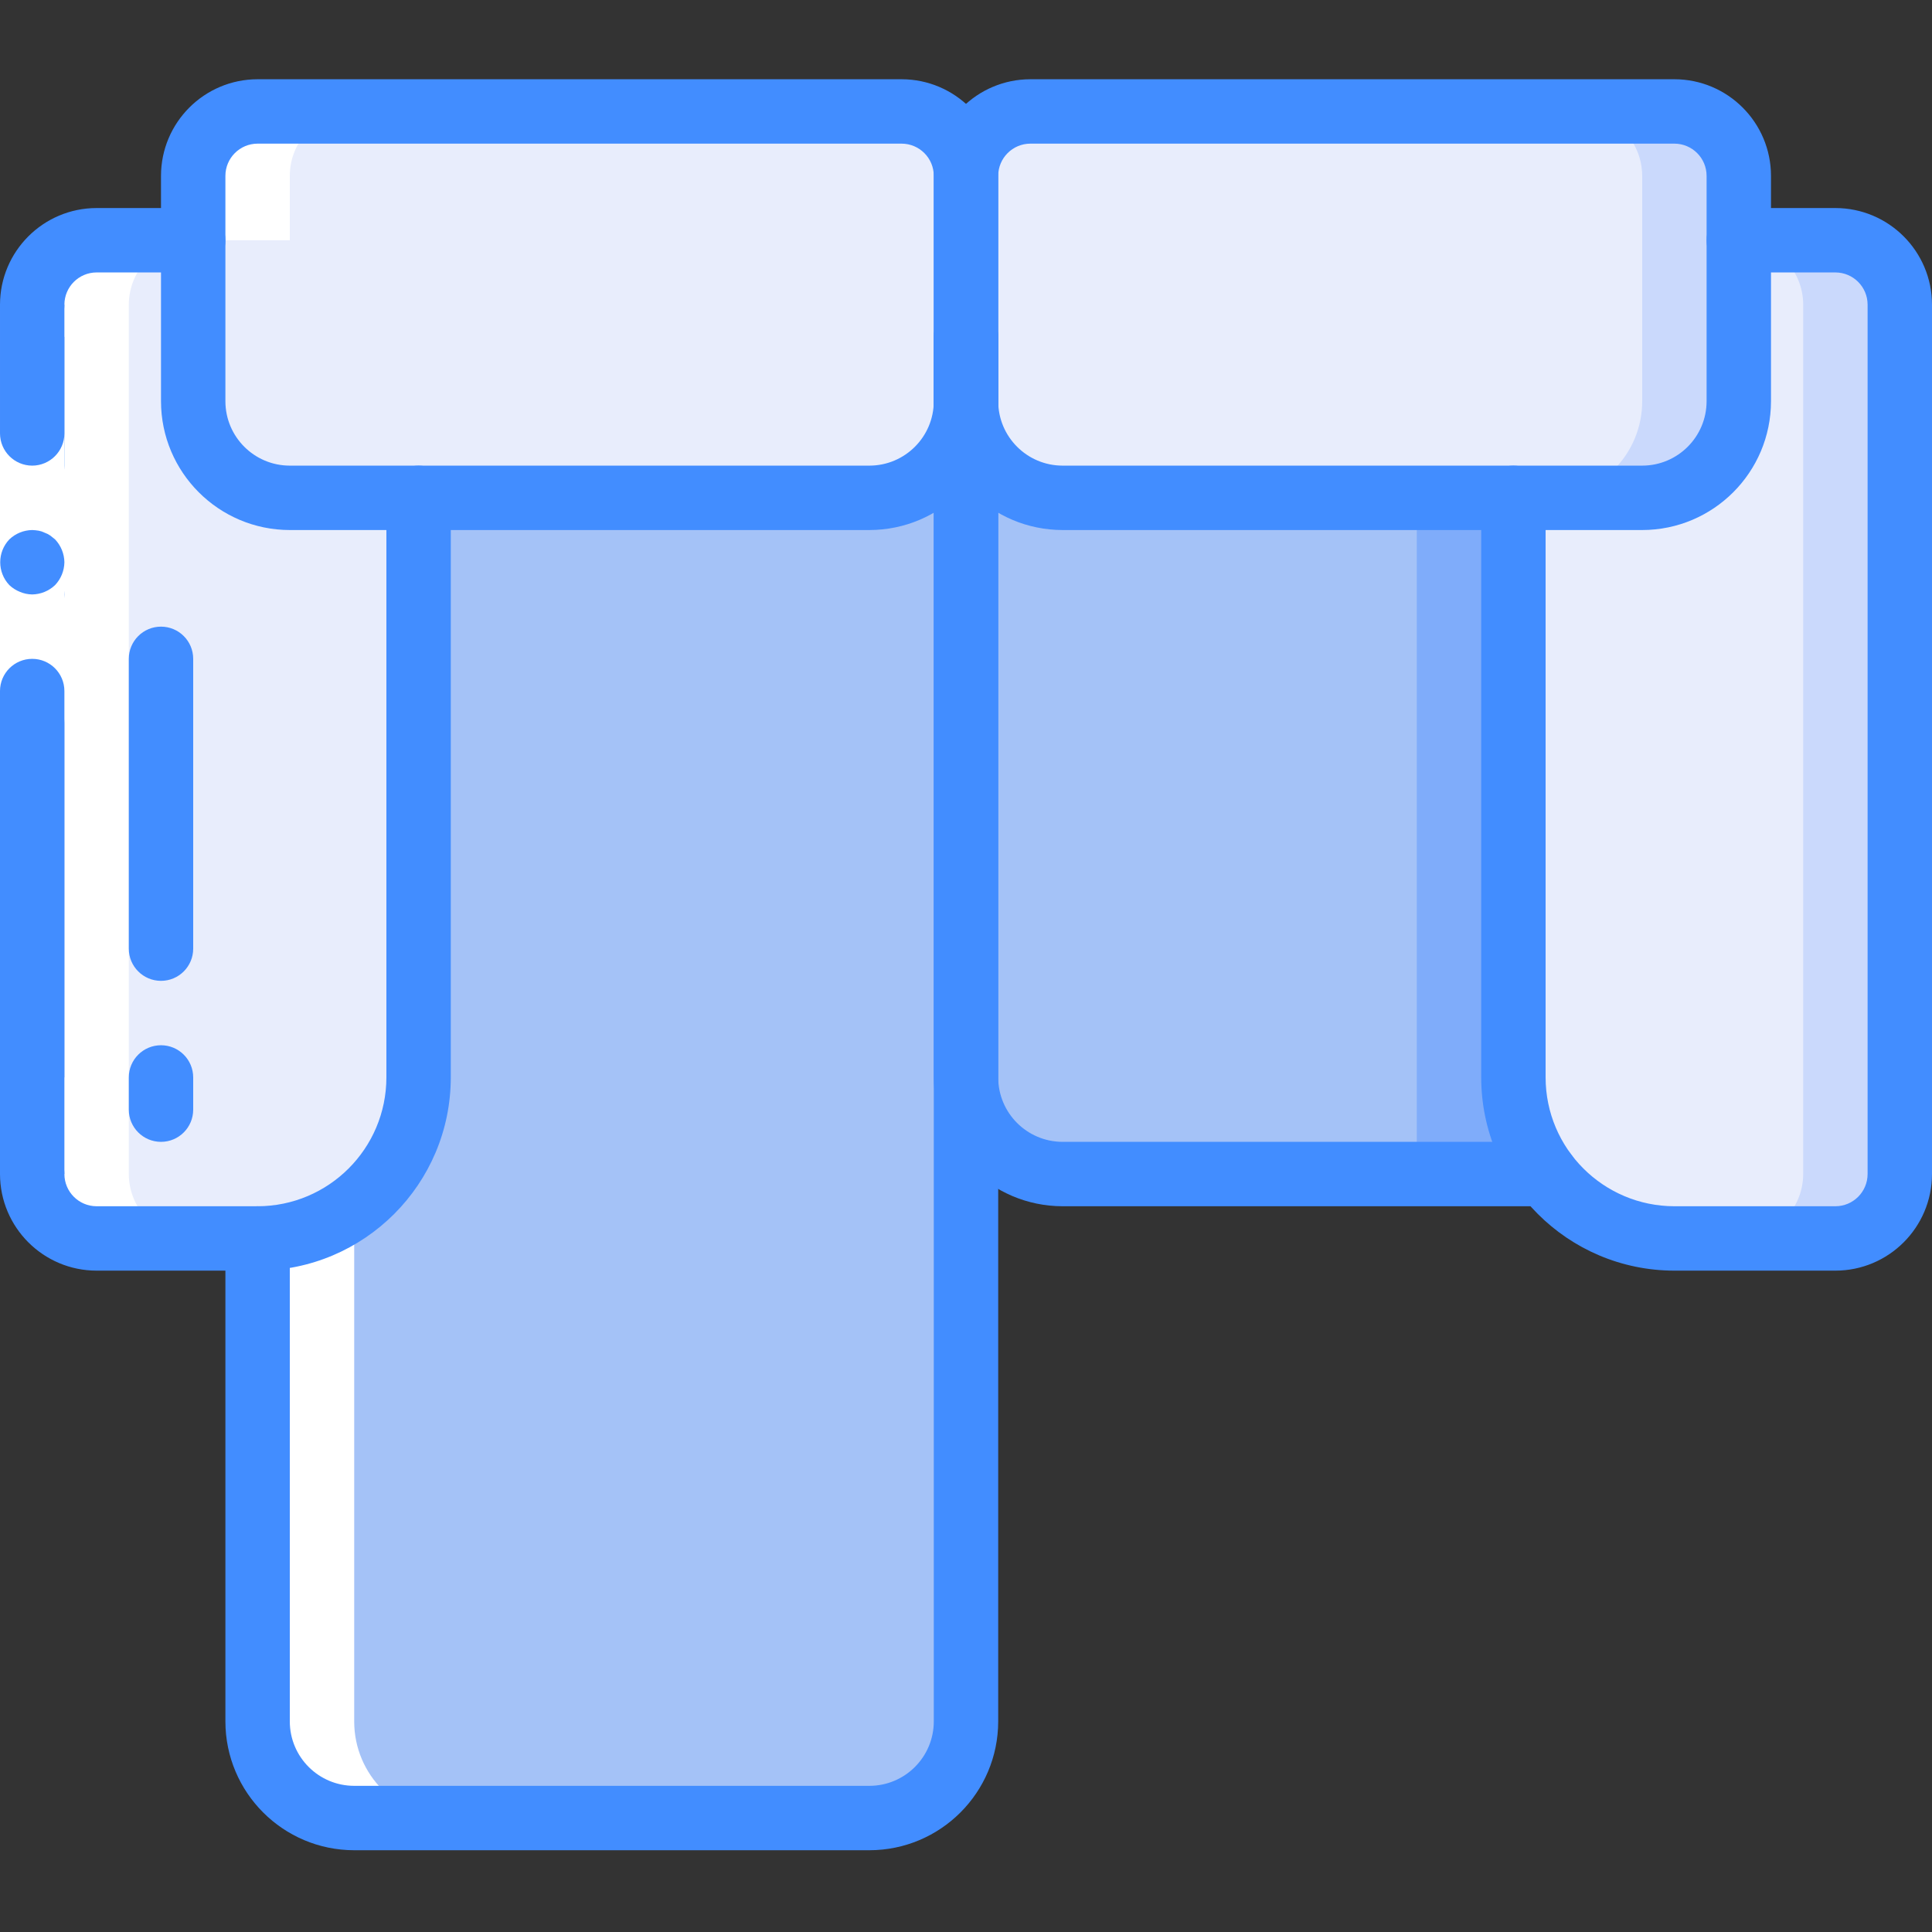 <svg height="512pt" viewBox="0 -21 512 512" width="512pt" xmlns="http://www.w3.org/2000/svg"><rect x="0" y="-21" width="512" height="512" fill="#333333" stroke="none"/><path d="m68.266 51.199v384c0 14.141 11.461 25.602 25.602 25.602h136.531c14.141 0 25.602-11.461 25.602-25.602v-366.934zm0 0" fill="#a4c2f7"/><path d="m401.066 59.734v230.398h-119.465c-6.793.008-13.312-2.684-18.113-7.488-4.805-4.801-7.496-11.32-7.488-18.109v-196.27l119.465-6.996zm0 0" fill="#7facfa"/><path d="m375.465 61.27v228.863h-93.863c-6.793.008-13.312-2.684-18.113-7.488-4.805-4.801-7.496-11.32-7.488-18.109v-196.27zm0 0" fill="#a4c2f7"/><path d="m110.934 110.934v153.602c-.008 23.559-19.105 42.656-42.668 42.664h-42.664c-9.414-.027-17.039-7.652-17.066-17.066v-230.398c.027-9.414 7.652-17.039 17.066-17.066h25.598" fill="#e8edfc"/><path d="m503.465 59.734v230.398c-.027 9.414-7.652 17.039-17.066 17.066h-42.664c-23.562-.008-42.66-19.105-42.668-42.664v-153.602l59.734-68.266h25.598c9.414.027 17.039 7.652 17.066 17.066zm0 0" fill="#cad9fc"/><path d="m477.867 59.734v230.398c-.027 9.414-7.652 17.039-17.066 17.066h-17.066c-23.562-.008-42.66-19.105-42.668-42.664v-153.602l59.734-68.266c9.414.027 17.039 7.652 17.066 17.066zm0 0" fill="#e8edfc"/><path d="m68.266 8.535h170.668c9.426 0 17.066 7.641 17.066 17.066v59.73c0 14.141-11.461 25.602-25.602 25.602h-153.598c-14.141 0-25.602-11.461-25.602-25.602v-59.73c0-9.426 7.641-17.066 17.066-17.066zm0 0" fill="#e8edfc"/><path d="m460.801 25.602v59.73c.008 6.793-2.688 13.309-7.488 18.113-4.805 4.805-11.32 7.496-18.113 7.488h-153.598c-6.793.008-13.312-2.684-18.113-7.488-4.805-4.805-7.496-11.32-7.488-18.113v-59.73c.027-9.414 7.652-17.039 17.066-17.066h170.668c9.414.027 17.039 7.652 17.066 17.066zm0 0" fill="#cad9fc"/><path d="m435.199 25.602v59.73c.012 6.793-2.684 13.309-7.488 18.113-4.801 4.805-11.32 7.496-18.109 7.488h-128c-6.793.008-13.312-2.684-18.113-7.488-4.805-4.805-7.496-11.32-7.488-18.113v-59.73c.027-9.414 7.652-17.039 17.066-17.066h145.066c9.414.027 17.039 7.652 17.066 17.066zm0 0" fill="#e8edfc"/><path d="m25.602 307.199h25.598c-9.414-.027-17.039-7.652-17.066-17.066v-230.398c.027-9.414 7.652-17.039 17.066-17.066h-25.598c-9.414.027-17.039 7.652-17.066 17.066v230.398c.027 9.414 7.652 17.039 17.066 17.066zm0 0" fill="#fff"/><path d="m76.801 25.602c0-9.426 7.641-17.066 17.066-17.066h-25.602c-9.426 0-17.066 7.641-17.066 17.066v17.066h25.602zm0 0" fill="#fff"/><path d="m93.867 460.801h25.598c-14.137 0-25.598-11.461-25.598-25.602v-128h-25.602v128c0 14.141 11.461 25.602 25.602 25.602zm0 0" fill="#fff"/><path d="m230.398 469.332h-136.531c-18.844-.02-34.113-15.289-34.133-34.133v-128c0-4.711 3.82-8.531 8.531-8.531 4.715 0 8.535 3.82 8.535 8.531v128c.008 9.422 7.645 17.059 17.066 17.066h136.531c9.422-.008 17.059-7.645 17.066-17.066v-366.934c0-4.711 3.824-8.531 8.535-8.531s8.535 3.82 8.535 8.531v366.934c-.023 18.844-15.293 34.113-34.137 34.133zm0 0" fill="#428dff"/><path d="m17.066 68.266v196.27h-17.066v-196.27zm0 0" fill="#fff"/><path d="m8.535 110.934c4.707-.016 8.52-3.828 8.531-8.535v-34.133h-17.066v34.133c.012 4.707 3.824 8.52 8.535 8.535zm0 0" fill="#428dff"/><path d="m0 264.535h17.066v-93.867c0-4.715-3.82-8.535-8.531-8.535-4.715 0-8.535 3.82-8.535 8.535zm0 0" fill="#428dff"/><path d="m17.066 136.535c-.035-2.262-.918-4.426-2.473-6.059l-1.281-1.027c-.477-.32-.992-.578-1.535-.766-.484-.246-1.004-.422-1.539-.512-.562-.098-1.133-.152-1.703-.172-2.262.031-4.426.914-6.059 2.477-3.223 3.395-3.223 8.719 0 12.117.812.77 1.77 1.379 2.812 1.789 1.027.438 2.129.672 3.246.684 2.258-.035 4.418-.918 6.059-2.473 1.555-1.641 2.438-3.801 2.473-6.059zm0 0" fill="#428dff"/><path d="m17.066 59.734v230.398h-17.066v-230.398zm0 0" fill="#fff"/><g fill="#428dff"><path d="m8.535 102.398c4.707-.012 8.52-3.824 8.531-8.531v-34.133h-17.066v34.133c.012 4.707 3.824 8.52 8.535 8.531zm0 0"/><path d="m0 290.133h17.066v-128c0-4.711-3.82-8.531-8.531-8.531-4.715 0-8.535 3.82-8.535 8.531zm0 0"/><path d="m17.066 128c-.035-2.258-.918-4.422-2.473-6.059l-1.281-1.023c-.477-.324-.992-.582-1.535-.77-.484-.246-1.004-.418-1.539-.512-.562-.094-1.133-.152-1.703-.172-2.262.035-4.426.918-6.059 2.477-3.223 3.398-3.223 8.719 0 12.117.812.77 1.77 1.379 2.812 1.793 1.027.438 2.129.668 3.246.684 2.258-.035 4.418-.918 6.059-2.477 1.555-1.637 2.438-3.801 2.473-6.059zm0 0"/><path d="m409.602 298.668h-128c-18.844-.023-34.113-15.293-34.137-34.133v-196.27c0-4.711 3.824-8.531 8.535-8.531s8.535 3.82 8.535 8.531v196.27c.008 9.422 7.645 17.055 17.066 17.066h128c4.711 0 8.531 3.82 8.531 8.531 0 4.715-3.82 8.535-8.531 8.535zm0 0"/><path d="m8.535 68.266c-4.715 0-8.535-3.82-8.535-8.531.016-14.133 11.469-25.586 25.602-25.602h25.598c4.715 0 8.535 3.82 8.535 8.535 0 4.711-3.82 8.531-8.535 8.531h-25.598c-4.711.008-8.527 3.824-8.535 8.535 0 4.711-3.82 8.531-8.531 8.531zm0 0"/><path d="m68.266 315.734h-42.664c-14.133-.016-25.586-11.469-25.602-25.602 0-4.711 3.82-8.531 8.535-8.531 4.711 0 8.531 3.82 8.531 8.531.008 4.711 3.824 8.527 8.535 8.535h42.664c18.844-.023 34.113-15.293 34.133-34.133v-153.602c0-4.715 3.82-8.535 8.535-8.535 4.711 0 8.531 3.82 8.531 8.535v153.602c-.027 28.262-22.934 51.168-51.199 51.199zm0 0"/><path d="m486.398 315.734h-42.664c-28.266-.031-51.172-22.938-51.199-51.199v-153.602c0-4.715 3.82-8.535 8.531-8.535 4.715 0 8.535 3.82 8.535 8.535v153.602c.02 18.84 15.289 34.109 34.133 34.133h42.664c4.711-.008 8.527-3.824 8.535-8.535v-230.398c-.008-4.711-3.824-8.527-8.535-8.535h-25.598c-4.715 0-8.535-3.82-8.535-8.531 0-4.715 3.82-8.535 8.535-8.535h25.598c14.133.016 25.586 11.469 25.602 25.602v230.398c-.016 14.133-11.469 25.586-25.602 25.602zm0 0"/><path d="m230.398 119.465h-153.598c-18.844-.02-34.113-15.289-34.133-34.133v-59.73c.016-14.133 11.465-25.586 25.598-25.602h170.668c14.133.016 25.586 11.469 25.602 25.602v59.73c-.023 18.844-15.293 34.113-34.137 34.133zm-162.133-102.398c-4.711.008-8.527 3.824-8.531 8.535v59.73c.008 9.422 7.645 17.059 17.066 17.066h153.598c9.422-.008 17.059-7.645 17.066-17.066v-59.73c-.004-4.711-3.82-8.527-8.531-8.535zm0 0"/><path d="m435.199 119.465h-153.598c-18.844-.02-34.113-15.289-34.137-34.133v-59.73c.016-14.133 11.469-25.586 25.602-25.602h170.668c14.133.016 25.582 11.469 25.598 25.602v59.73c-.02 18.844-15.289 34.113-34.133 34.133zm-162.133-102.398c-4.711.008-8.527 3.824-8.531 8.535v59.73c.008 9.422 7.645 17.059 17.066 17.066h153.598c9.422-.008 17.059-7.645 17.066-17.066v-59.73c-.004-4.711-3.82-8.527-8.531-8.535zm0 0"/><path d="m42.668 281.602c-4.715 0-8.535-3.82-8.535-8.535v-8.531c0-4.715 3.82-8.535 8.535-8.535 4.711 0 8.531 3.82 8.531 8.535v8.531c0 4.715-3.82 8.535-8.531 8.535zm0 0"/><path d="m42.668 238.934c-4.715 0-8.535-3.82-8.535-8.535v-76.797c0-4.715 3.82-8.535 8.535-8.535 4.711 0 8.531 3.82 8.531 8.535v76.797c0 4.715-3.82 8.535-8.531 8.535zm0 0"/></g></svg>